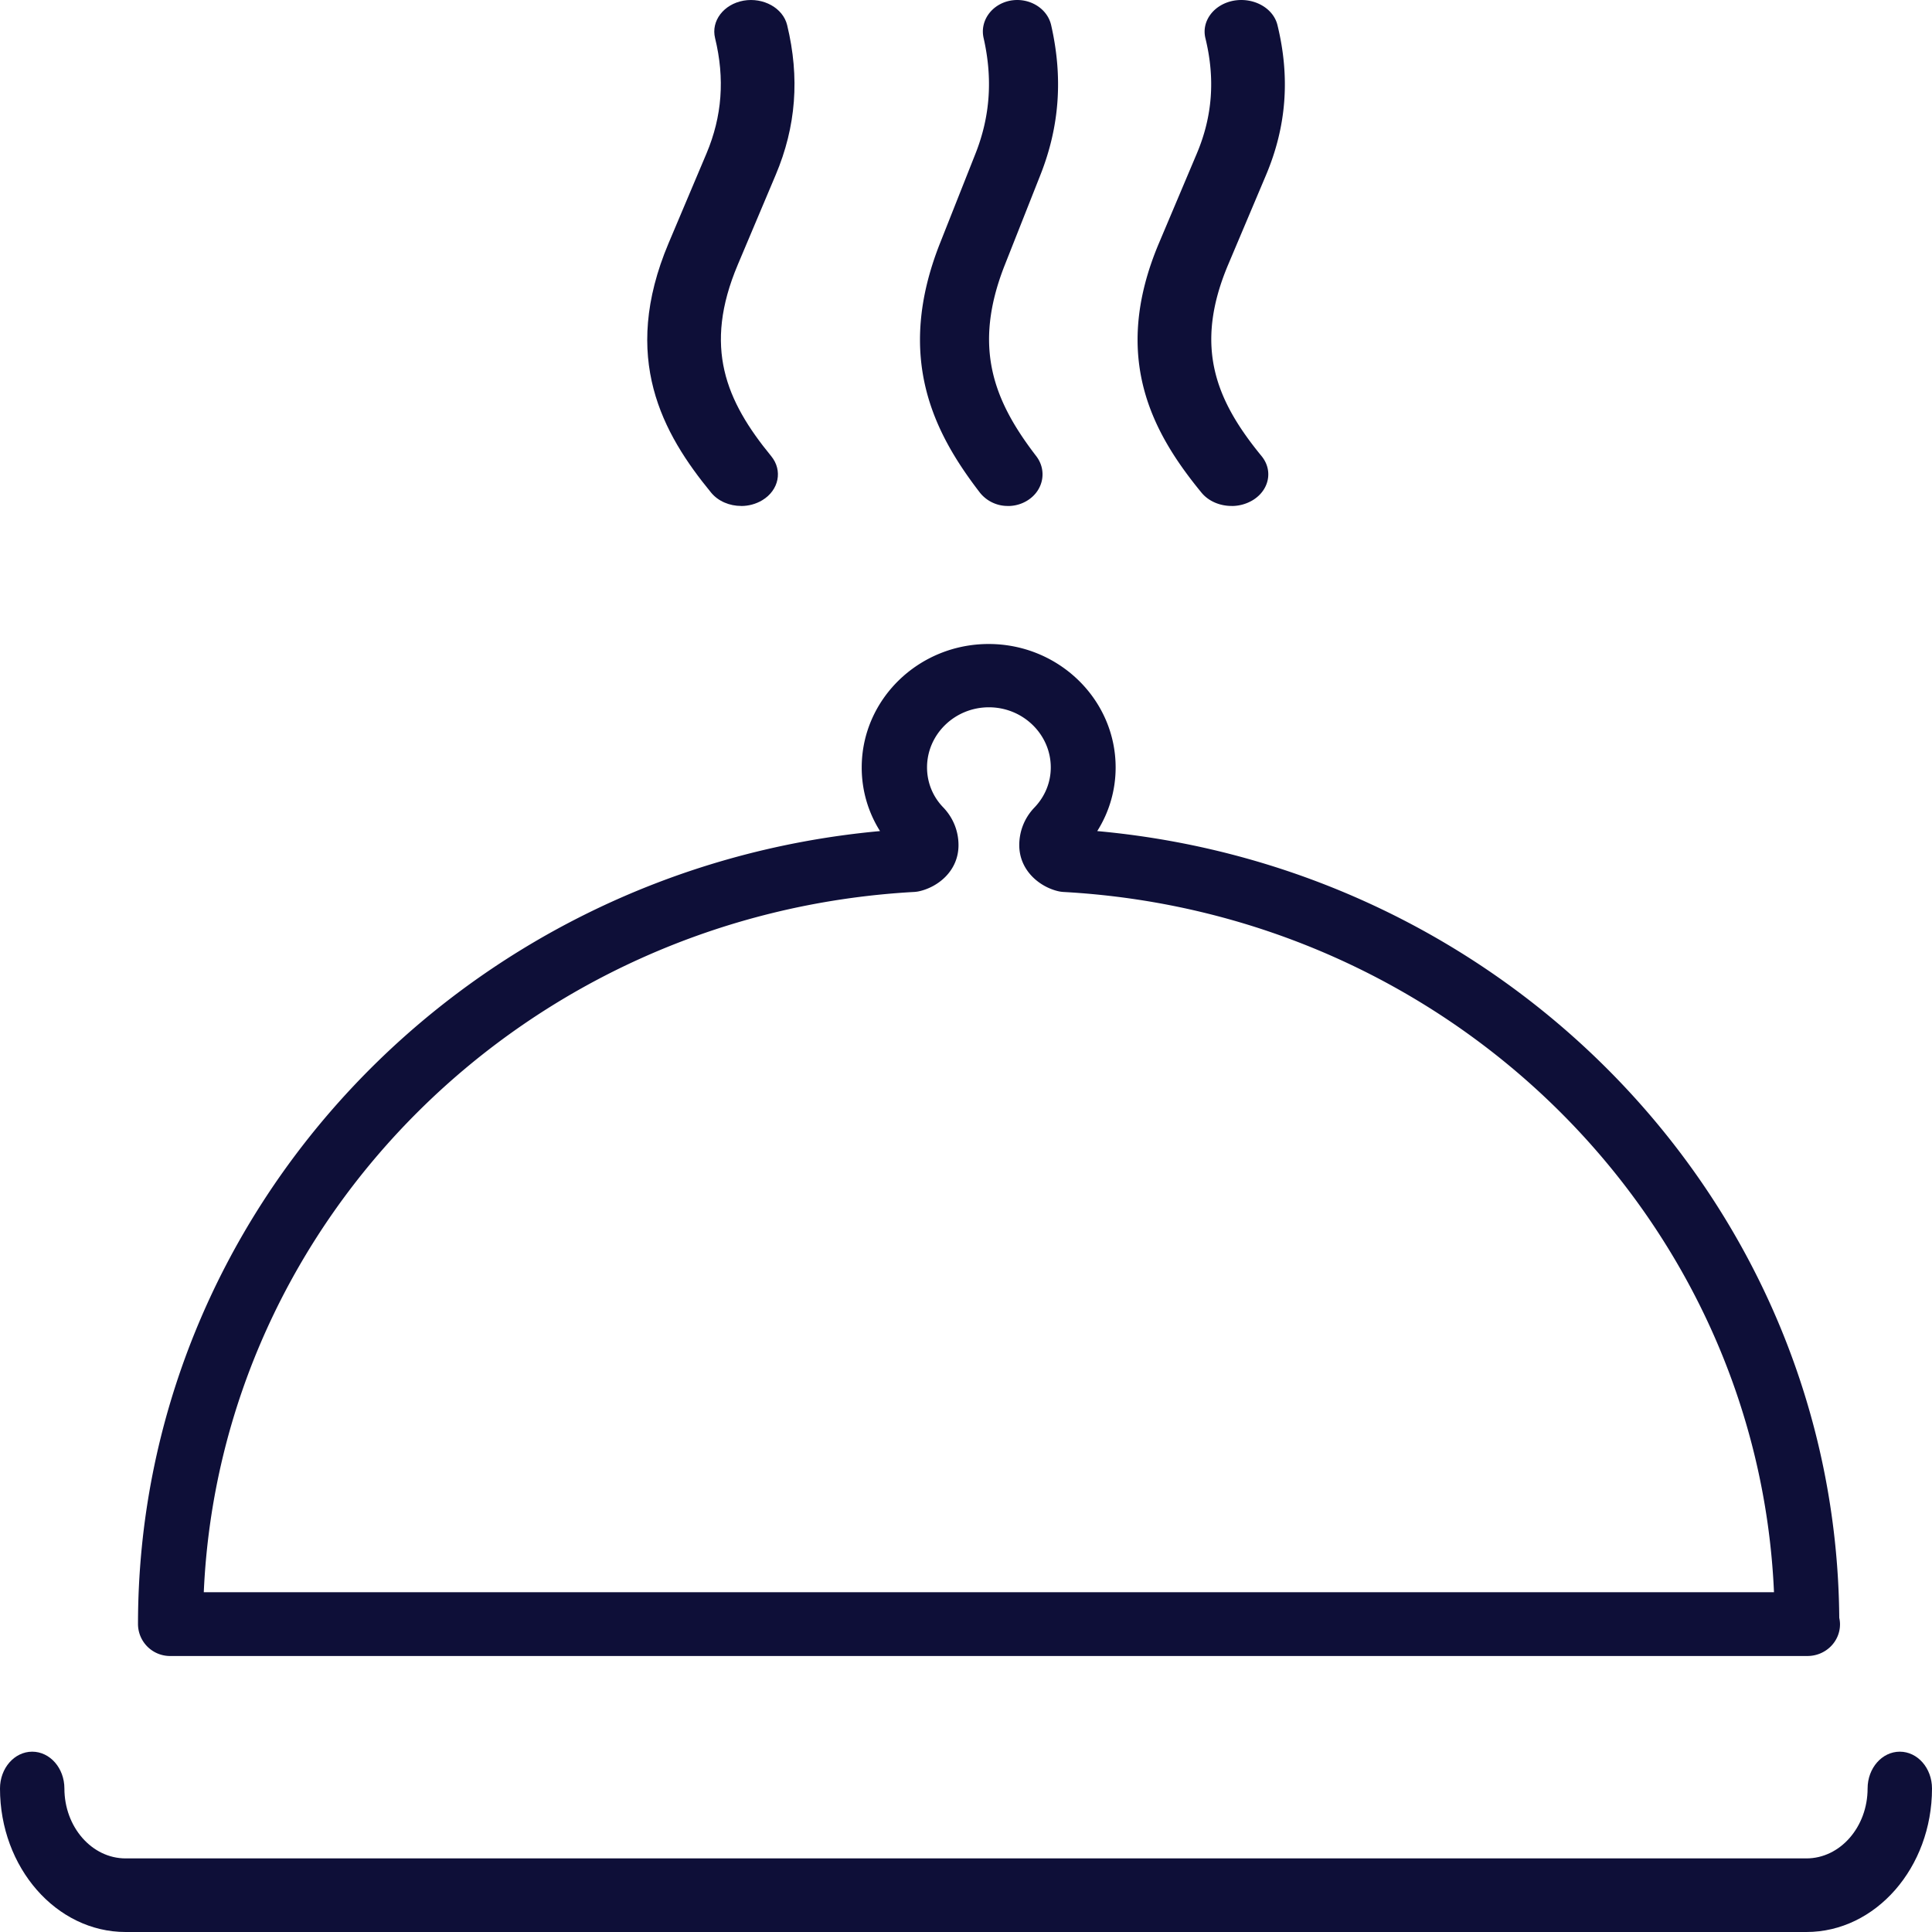 <svg xmlns="http://www.w3.org/2000/svg" width="42" height="42" viewBox="0 0 42 42"><defs><clipPath id="sb7ha"><path d="M0 38.08h42V42H0z"/></clipPath><clipPath id="sb7hb"><path d="M14.07 0h3.202v11H14.07z"/></clipPath><clipPath id="sb7hc"><path d="M20 0h3.001v11H20z"/></clipPath><clipPath id="sb7hd"><path d="M24.73 0h3.202v11H24.73z"/></clipPath></defs><g><g><g><g/><g clip-path="url(#sb7ha)"><path fill="#0e0f38" d="M41.3 38.08c-.387 0-.7.358-.7.8 0 .838-.597 1.52-1.33 1.52H2.73c-.733 0-1.33-.682-1.33-1.52 0-.442-.313-.8-.7-.8-.386 0-.7.358-.7.8C0 40.6 1.225 42 2.73 42h36.54c1.505 0 2.73-1.4 2.73-3.12 0-.442-.313-.8-.7-.8"/></g></g><g><path fill="#0e0f38" d="M3.708 36A.697.697 0 0 1 3 35.312c0-8.957 7.035-16.414 16.131-17.245a2.584 2.584 0 0 1-.398-1.383c0-1.48 1.237-2.684 2.76-2.684 1.521 0 2.76 1.204 2.76 2.684 0 .495-.14.971-.4 1.383 9.05.824 16.059 8.206 16.131 17.104.01.046.016.093.016.14 0 .381-.317.689-.708.689H3.708m16.154-16.609c-8.425.474-15.074 7.1-15.432 15.223h34.135c-.357-8.13-7.009-14.755-15.439-15.223a.708.708 0 0 1-.13-.019c-.404-.098-.838-.453-.838-1 0-.303.115-.592.325-.812.233-.241.36-.55.36-.877 0-.72-.604-1.307-1.345-1.307-.742 0-1.345.587-1.345 1.307 0 .327.125.636.354.871.214.224.33.513.33.819 0 .561-.447.914-.863 1.004a.761.761 0 0 1-.112.014"/></g><g><g/><g clip-path="url(#sb7hb)"><path fill="#0e0f38" d="M16.112 11c.16 0 .32-.042.46-.126.361-.218.448-.647.193-.958-.984-1.2-1.484-2.368-.726-4.162l.823-1.95c.445-1.052.526-2.117.25-3.258-.09-.371-.516-.607-.948-.532-.433.078-.71.442-.619.814.215.882.153 1.702-.186 2.507l-.824 1.95c-1.055 2.499-.126 4.144.923 5.423.155.19.403.291.654.291"/></g></g><g><g/><g clip-path="url(#sb7hc)"><path fill="#0e0f38" d="M21.915 11c.149 0 .3-.042.43-.126.34-.218.42-.647.182-.958-.923-1.2-1.392-2.368-.681-4.162l.771-1.95c.417-1.053.494-2.118.234-3.258-.085-.371-.484-.607-.888-.532-.406.078-.666.442-.58.814.2.881.143 1.701-.175 2.507l-.772 1.95c-.99 2.499-.118 4.144.865 5.423a.77.77 0 0 0 .614.291"/></g></g><g><g/><g clip-path="url(#sb7hd)"><path fill="#0e0f38" d="M26.773 11a.89.89 0 0 0 .46-.126c.36-.218.447-.647.193-.958-.984-1.2-1.484-2.368-.727-4.162l.824-1.95c.444-1.053.526-2.118.248-3.258-.09-.371-.515-.607-.948-.532-.432.078-.708.442-.619.814.216.881.155 1.701-.185 2.507l-.824 1.95c-1.056 2.499-.125 4.144.923 5.423.155.19.403.291.655.291"/></g></g></g></g></svg>